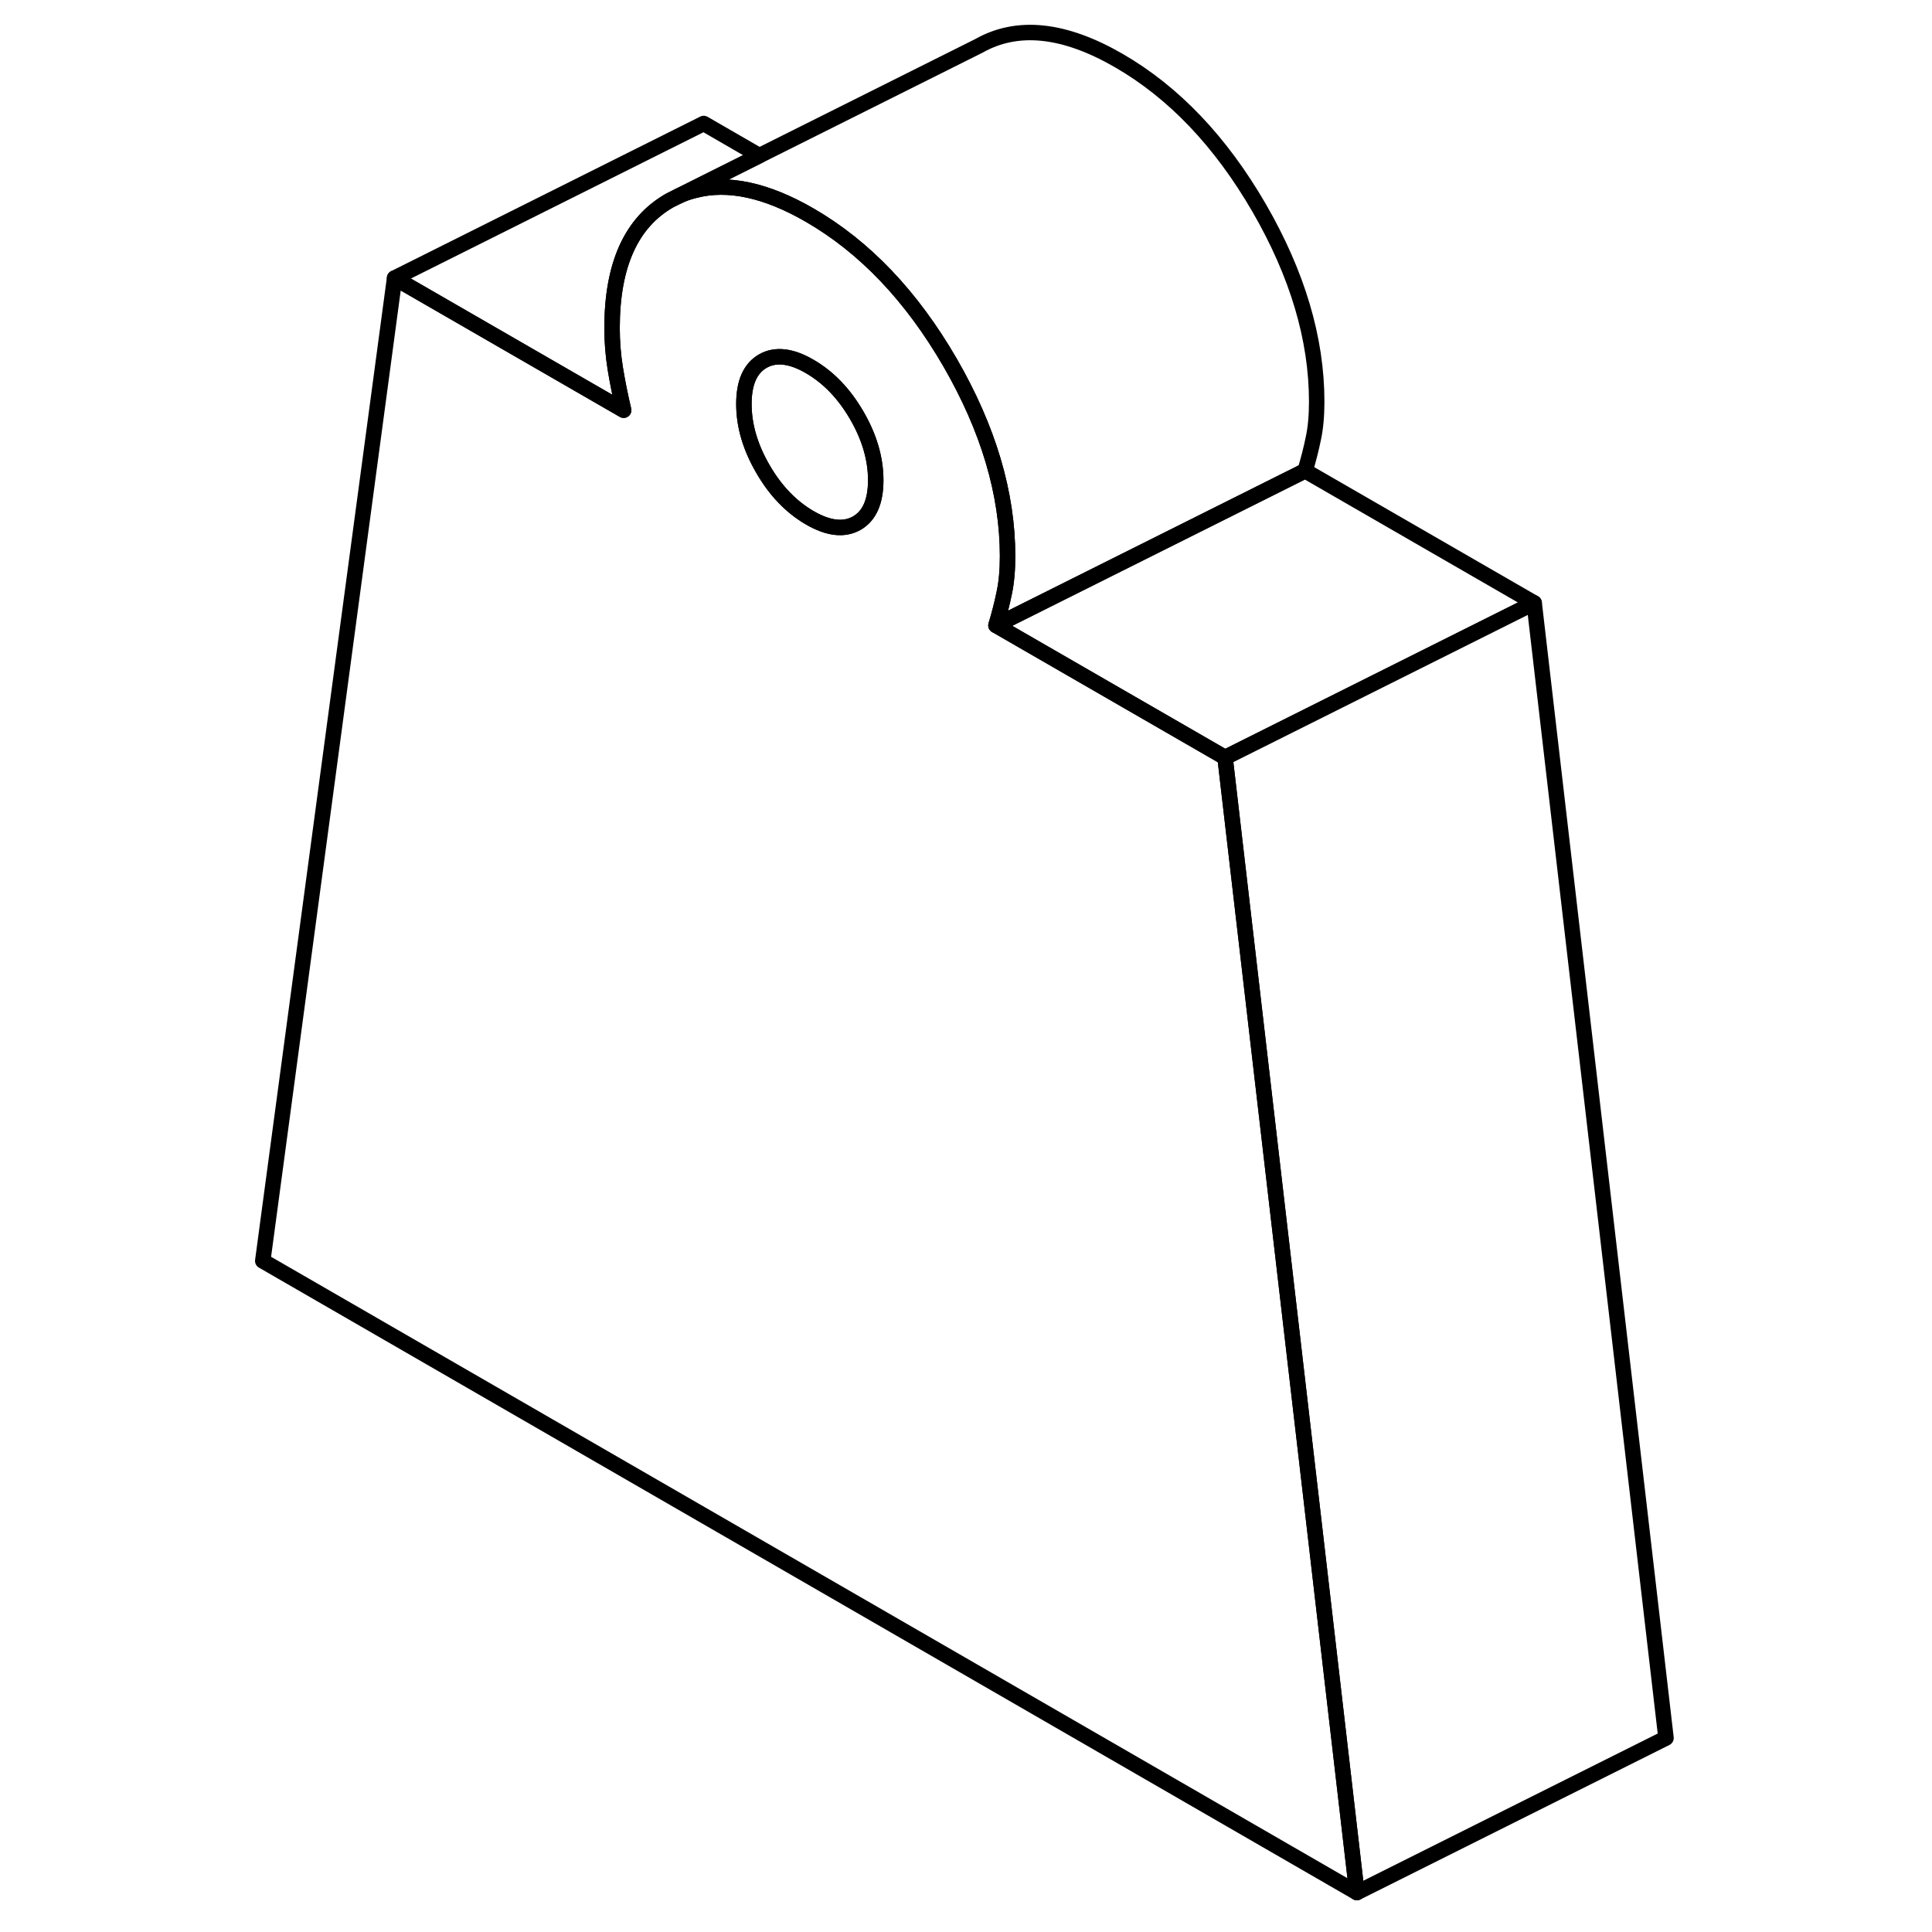 <svg width="24" height="24" viewBox="0 0 95 125" fill="none" xmlns="http://www.w3.org/2000/svg" stroke-width="1px" stroke-linecap="round" stroke-linejoin="round">
    <path d="M69.44 30.46L49.44 40.46L64.26 49.01L84.26 39.01L69.44 30.46Z" stroke="currentColor" stroke-linejoin="round"/>
    <path d="M92.79 112.45L72.79 122.45L70.11 99.35L64.26 49.01L84.26 39.01L92.79 112.45Z" stroke="currentColor" stroke-linejoin="round"/>
    <path d="M34.13 10.07L28.85 12.71L28.33 12.97C25.84 14.39 24.6 17.14 24.6 21.22C24.6 22.12 24.67 22.99 24.81 23.85C24.95 24.71 25.13 25.61 25.35 26.54L10.53 17.99L30.53 7.99L34.13 10.07Z" stroke="currentColor" stroke-linejoin="round"/>
    <path d="M70.19 25.99C70.19 26.89 70.12 27.69 69.97 28.38C69.83 29.07 69.65 29.76 69.44 30.46L49.44 40.46C49.65 39.76 49.83 39.07 49.97 38.38C50.12 37.69 50.19 36.89 50.19 35.99C50.19 31.91 48.94 27.73 46.46 23.44C43.97 19.15 40.95 15.98 37.39 13.92C34.57 12.29 32.09 11.76 29.95 12.32C29.57 12.41 29.2 12.54 28.85 12.71L34.13 10.07L48.33 2.97C50.82 1.56 53.84 1.87 57.39 3.92C60.95 5.98 63.97 9.15 66.46 13.44C68.94 17.73 70.19 21.91 70.19 25.99Z" stroke="currentColor" stroke-linejoin="round"/>
    <path d="M70.11 99.35L64.26 49.01L49.44 40.46C49.65 39.76 49.83 39.07 49.97 38.38C50.12 37.69 50.19 36.89 50.19 35.99C50.19 31.91 48.94 27.73 46.46 23.44C43.97 19.15 40.95 15.98 37.39 13.92C34.57 12.29 32.09 11.76 29.95 12.32C29.57 12.41 29.2 12.54 28.85 12.71L28.33 12.97C25.84 14.39 24.6 17.14 24.6 21.22C24.6 22.12 24.67 22.99 24.81 23.85C24.95 24.71 25.13 25.61 25.35 26.54L10.53 17.99L2 81.58L72.79 122.45L70.11 99.35ZM40.43 33.85C39.61 34.31 38.6 34.2 37.39 33.5C36.19 32.8 35.17 31.75 34.36 30.34C33.54 28.93 33.13 27.53 33.13 26.14C33.13 24.75 33.54 23.83 34.36 23.36C35.17 22.9 36.19 23.01 37.39 23.71C38.6 24.41 39.61 25.46 40.43 26.87C41.25 28.28 41.66 29.68 41.66 31.07C41.66 32.46 41.25 33.38 40.43 33.85Z" stroke="currentColor" stroke-linejoin="round"/>
    <path d="M41.66 31.07C41.66 32.45 41.25 33.38 40.43 33.85C39.61 34.31 38.6 34.2 37.39 33.5C36.19 32.8 35.17 31.75 34.36 30.34C33.54 28.93 33.13 27.53 33.13 26.14C33.13 24.75 33.54 23.83 34.36 23.36C35.17 22.9 36.19 23.01 37.39 23.71C38.6 24.41 39.61 25.46 40.43 26.87C41.25 28.28 41.66 29.68 41.66 31.07Z" stroke="currentColor" stroke-linejoin="round"/>
</svg>